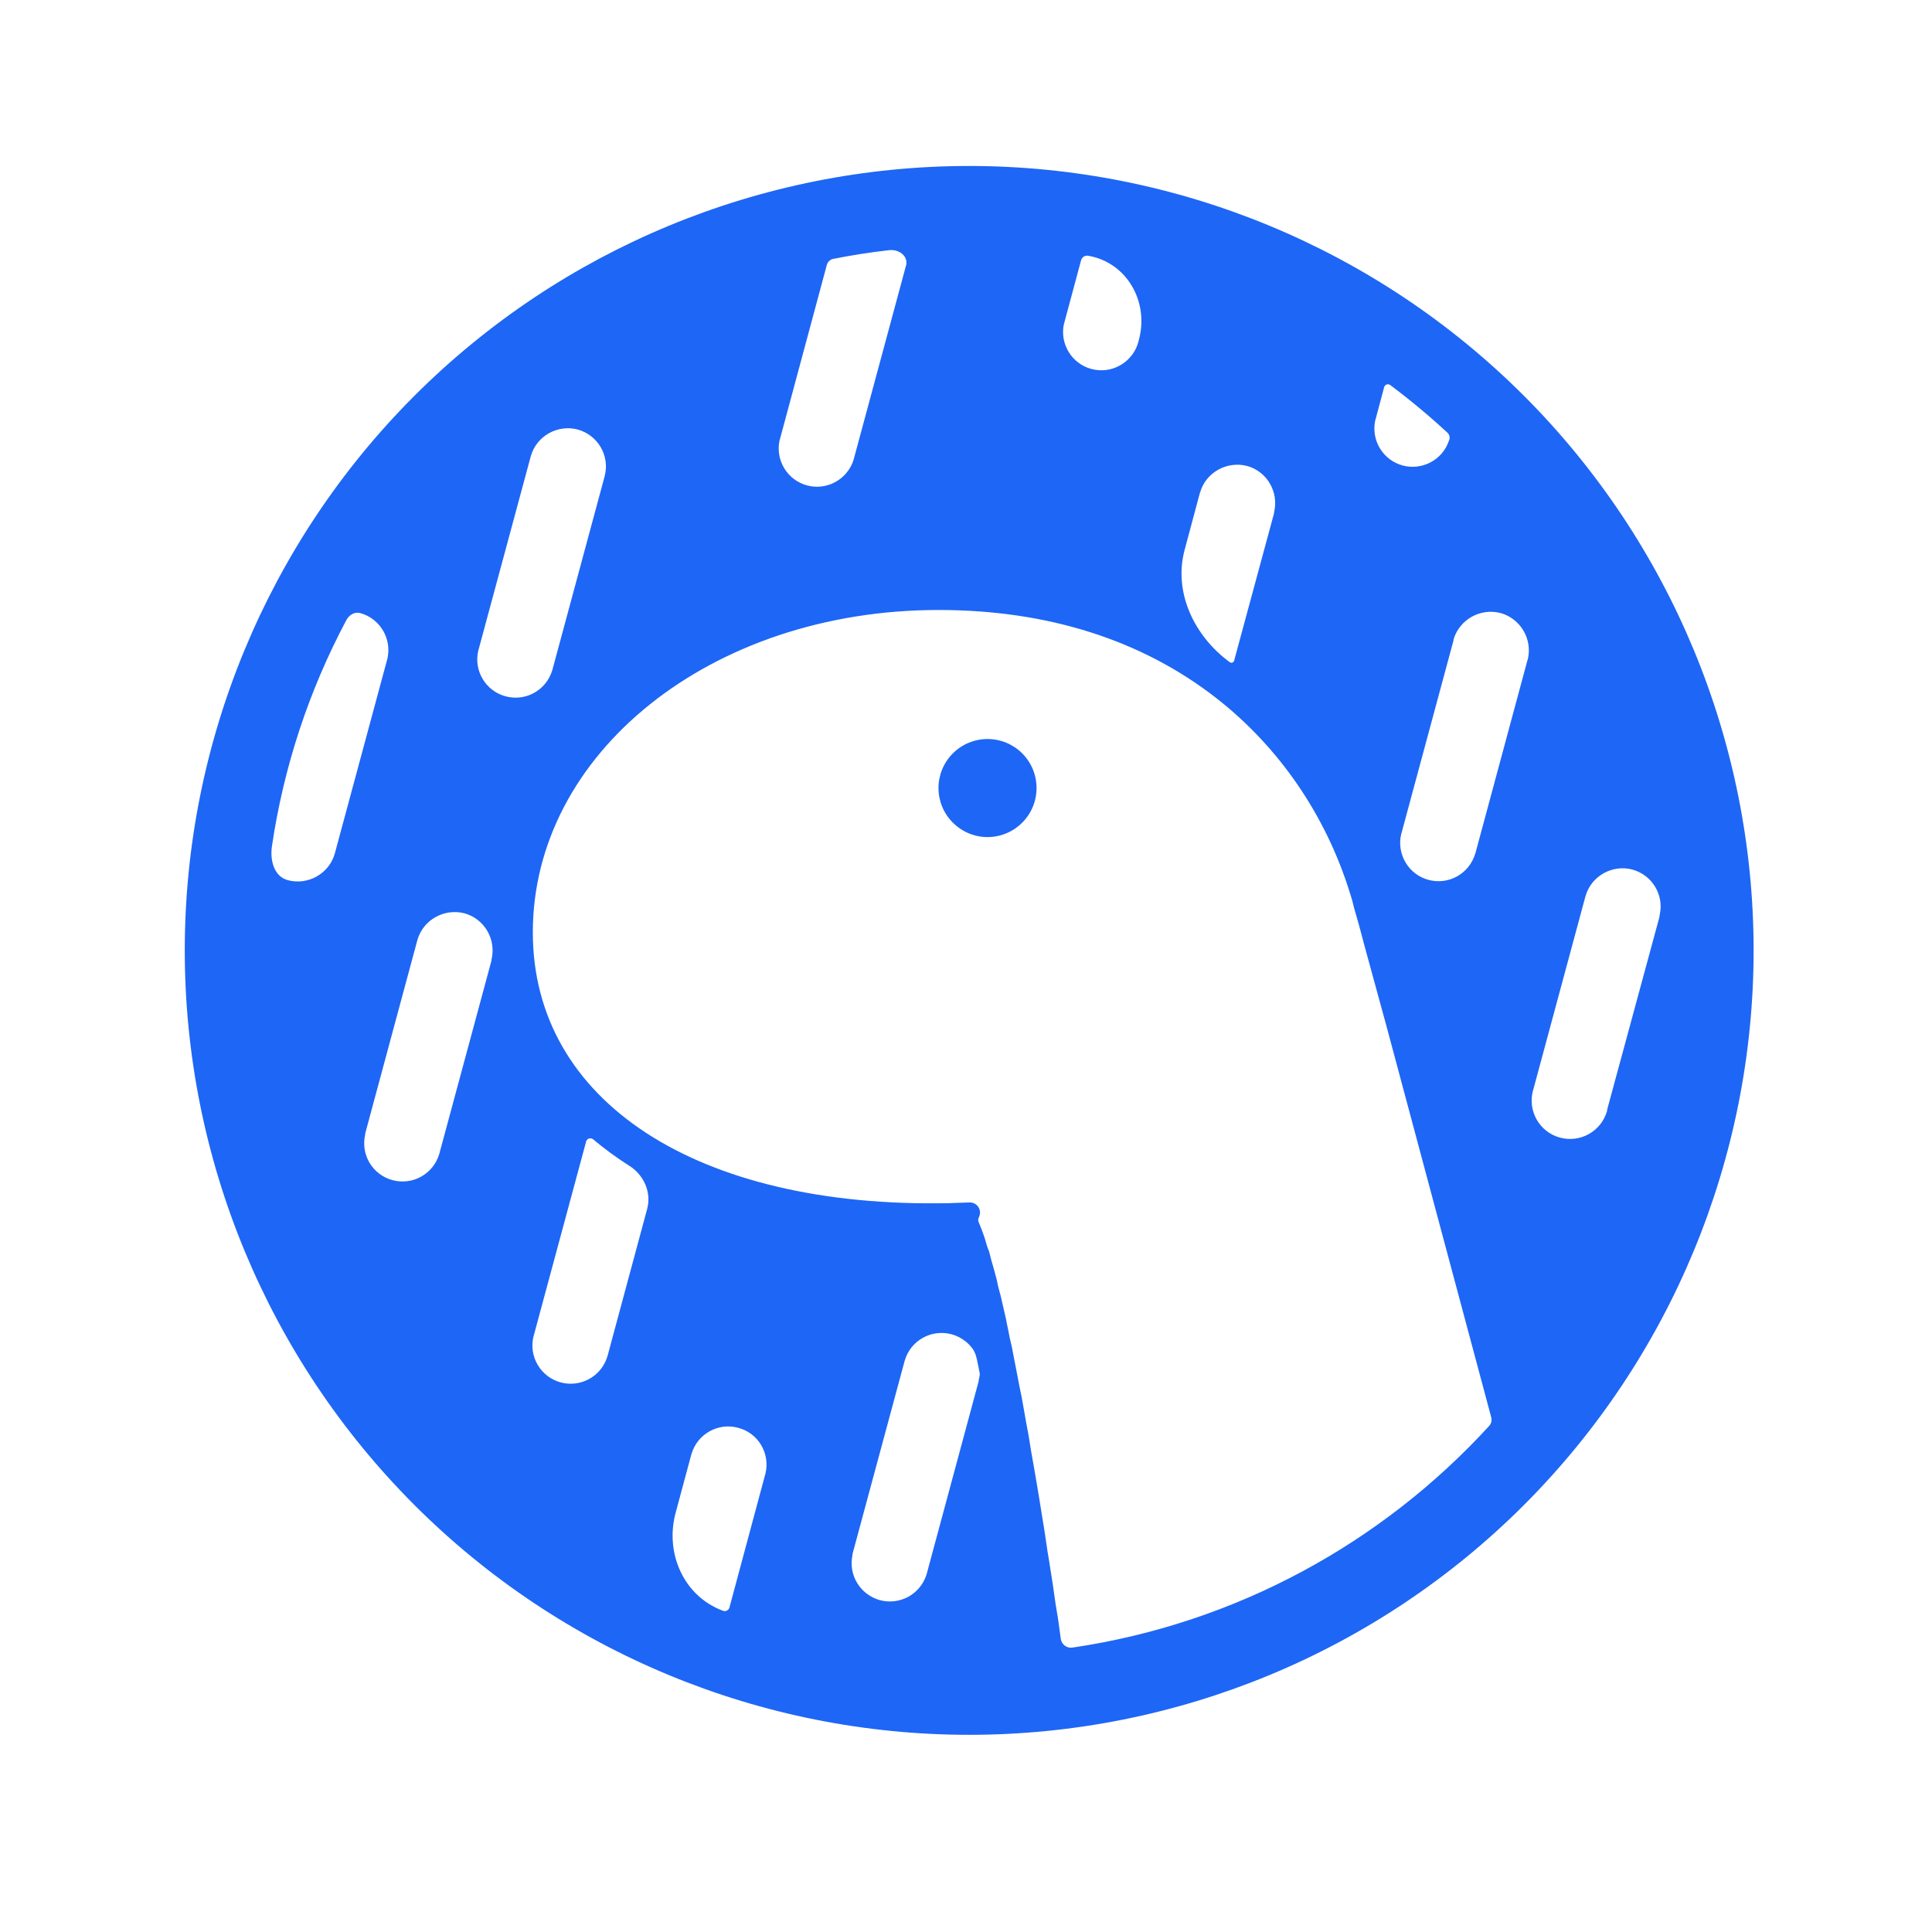 <svg width="33" height="33" viewBox="0 0 33 33" fill="none" xmlns="http://www.w3.org/2000/svg">
<path fill-rule="evenodd" clip-rule="evenodd" d="M26.029 6.759C23.516 4.247 20.108 2.835 16.554 2.835C13.001 2.835 9.593 4.247 7.08 6.759C4.567 9.272 3.156 12.68 3.156 16.233C3.156 19.787 4.567 23.195 7.08 25.708C9.593 28.221 13.001 29.632 16.554 29.632C20.108 29.632 23.516 28.221 26.029 25.708C28.541 23.195 29.953 19.787 29.953 16.233C29.953 12.68 28.541 9.272 26.029 6.759ZM9.07 7.781C9.169 7.446 9.525 7.247 9.866 7.336C10.211 7.43 10.415 7.781 10.331 8.121L10.326 8.142L9.436 11.439L9.431 11.455C9.381 11.617 9.27 11.754 9.121 11.836C8.972 11.918 8.797 11.938 8.633 11.893C8.469 11.848 8.329 11.742 8.243 11.595C8.156 11.449 8.13 11.275 8.17 11.11L8.175 11.094L9.065 7.797L9.07 7.781ZM20.501 8.404C20.6 8.069 20.956 7.87 21.302 7.959C21.639 8.052 21.843 8.399 21.764 8.742C21.763 8.747 21.762 8.752 21.762 8.757C21.762 8.762 21.761 8.768 21.76 8.773L21.08 11.284C21.071 11.318 21.03 11.331 21.003 11.309C20.397 10.864 20.039 10.115 20.235 9.39L20.495 8.419L20.501 8.404ZM14.236 4.421C14.551 4.359 14.868 4.309 15.187 4.273C15.355 4.254 15.517 4.372 15.476 4.536L15.471 4.552L14.581 7.849L14.576 7.865C14.524 8.023 14.412 8.156 14.265 8.235C14.118 8.315 13.946 8.335 13.784 8.291C13.623 8.247 13.484 8.144 13.397 8.001C13.31 7.859 13.28 7.688 13.315 7.524L13.32 7.509L14.123 4.524C14.138 4.471 14.181 4.43 14.236 4.421ZM23.494 7.169L23.642 6.614C23.654 6.568 23.708 6.549 23.746 6.577C24.086 6.831 24.413 7.104 24.725 7.392C24.756 7.422 24.768 7.467 24.756 7.509L24.75 7.524C24.698 7.683 24.587 7.816 24.439 7.895C24.292 7.974 24.12 7.994 23.959 7.951C23.797 7.907 23.659 7.804 23.572 7.661C23.484 7.518 23.455 7.348 23.489 7.184L23.494 7.169ZM18.177 5.52L18.466 4.445C18.48 4.393 18.532 4.36 18.585 4.368C19.246 4.48 19.628 5.153 19.454 5.801L19.438 5.86L19.433 5.876C19.381 6.035 19.269 6.167 19.122 6.246C18.975 6.326 18.803 6.346 18.641 6.302C18.48 6.259 18.341 6.155 18.254 6.012C18.167 5.87 18.137 5.699 18.172 5.536L18.177 5.52ZM9.101 15.925C9.101 12.873 12.137 10.419 16.031 10.419C17.905 10.419 19.511 10.937 20.778 11.926C21.856 12.769 22.646 13.931 23.055 15.244L23.065 15.276L23.076 15.312L23.097 15.38L23.128 15.506L23.212 15.799L23.301 16.134L23.693 17.568L25.472 24.211C25.485 24.262 25.472 24.317 25.436 24.356C23.61 26.351 21.121 27.728 18.319 28.142C18.223 28.157 18.134 28.09 18.119 27.994L18.072 27.648L18.03 27.397L17.983 27.067L17.92 26.665L17.894 26.508L17.837 26.125L17.8 25.9L17.753 25.607L17.706 25.325L17.659 25.052L17.612 24.786L17.57 24.524L17.523 24.273L17.481 24.032L17.449 23.854L17.413 23.681L17.35 23.352L17.319 23.195L17.282 23.001L17.25 22.865L17.224 22.734L17.198 22.608L17.182 22.525L17.146 22.368L17.093 22.137L17.073 22.064L17.046 21.959L17.025 21.86L16.999 21.761L16.973 21.666L16.957 21.609L16.931 21.52L16.91 21.436L16.895 21.378L16.874 21.326L16.858 21.279L16.837 21.206L16.821 21.153L16.811 21.122C16.782 21.039 16.751 20.957 16.717 20.876C16.707 20.856 16.706 20.833 16.713 20.812L16.728 20.773C16.772 20.658 16.685 20.535 16.561 20.539L16.345 20.546L16.214 20.551C11.891 20.64 9.101 18.803 9.101 15.925ZM11.812 24.833C11.912 24.493 12.268 24.294 12.608 24.388C12.954 24.477 13.158 24.828 13.074 25.173L13.069 25.189L12.46 27.456C12.447 27.505 12.393 27.532 12.346 27.512C11.678 27.263 11.355 26.53 11.54 25.841L11.807 24.848L11.812 24.833ZM15.455 23.236C15.555 22.896 15.911 22.697 16.256 22.791C16.343 22.815 16.424 22.857 16.495 22.914C16.54 22.95 16.58 22.992 16.614 23.039C16.651 23.091 16.671 23.153 16.685 23.215L16.717 23.367L16.733 23.451C16.736 23.468 16.736 23.486 16.732 23.503L16.718 23.57C16.717 23.574 16.717 23.579 16.717 23.584C16.717 23.589 16.716 23.595 16.714 23.601L15.827 26.89L15.822 26.905C15.769 27.064 15.658 27.197 15.511 27.276C15.364 27.355 15.191 27.375 15.03 27.332C14.869 27.288 14.73 27.184 14.643 27.042C14.556 26.901 14.527 26.733 14.559 26.572C14.56 26.567 14.56 26.563 14.56 26.558C14.56 26.552 14.561 26.547 14.562 26.541L15.45 23.252L15.455 23.236ZM10.011 19.5C10.012 19.496 10.013 19.492 10.014 19.489C10.034 19.443 10.093 19.429 10.132 19.461C10.322 19.621 10.529 19.773 10.75 19.913C10.998 20.07 11.13 20.366 11.054 20.649L10.378 23.158L10.373 23.174C10.323 23.336 10.212 23.473 10.063 23.554C9.914 23.636 9.739 23.657 9.575 23.612C9.411 23.567 9.271 23.46 9.185 23.314C9.098 23.168 9.072 22.993 9.112 22.828L9.117 22.812L10.007 19.515L10.011 19.5ZM7.133 16.045C7.233 15.71 7.589 15.511 7.934 15.6C8.272 15.694 8.476 16.04 8.397 16.383C8.395 16.388 8.395 16.393 8.395 16.398C8.395 16.404 8.394 16.409 8.393 16.414L7.505 19.703L7.5 19.719C7.45 19.882 7.339 20.018 7.19 20.1C7.041 20.182 6.866 20.202 6.702 20.157C6.538 20.113 6.398 20.006 6.311 19.86C6.226 19.715 6.2 19.544 6.237 19.381C6.238 19.376 6.238 19.371 6.238 19.366C6.238 19.361 6.239 19.355 6.241 19.35L7.128 16.061L7.133 16.045ZM27.085 15.297C27.184 14.962 27.54 14.763 27.88 14.852C28.222 14.945 28.426 15.29 28.349 15.627C28.347 15.634 28.346 15.64 28.346 15.647C28.346 15.654 28.345 15.661 28.343 15.668L27.453 18.948C27.452 18.953 27.451 18.958 27.451 18.963C27.451 18.968 27.451 18.974 27.449 18.979C27.402 19.143 27.292 19.283 27.143 19.368C26.992 19.454 26.813 19.477 26.645 19.431C26.477 19.386 26.334 19.275 26.248 19.124C26.162 18.973 26.139 18.793 26.185 18.625L26.19 18.61L27.08 15.312L27.085 15.297ZM4.92 15.035C4.681 14.974 4.609 14.696 4.645 14.453C4.845 13.103 5.275 11.796 5.917 10.59C5.963 10.504 6.055 10.447 6.15 10.471C6.495 10.565 6.699 10.916 6.615 11.261L6.61 11.277L5.72 14.574L5.715 14.59C5.616 14.925 5.26 15.124 4.92 15.035ZM24.829 10.924C24.829 10.919 24.83 10.913 24.832 10.908C24.939 10.578 25.287 10.383 25.63 10.471C25.97 10.565 26.179 10.916 26.096 11.261L26.09 11.277L25.201 14.574L25.195 14.59C25.145 14.752 25.034 14.889 24.885 14.971C24.736 15.053 24.561 15.073 24.397 15.028C24.233 14.983 24.093 14.877 24.007 14.73C23.921 14.584 23.894 14.41 23.934 14.245L23.939 14.229L24.827 10.939C24.828 10.934 24.829 10.929 24.829 10.924Z" fill="#1e66f5"/>
<path d="M16.868 12.623C17.09 12.623 17.303 12.711 17.46 12.868C17.617 13.025 17.705 13.238 17.705 13.46C17.705 13.682 17.617 13.895 17.46 14.052C17.303 14.209 17.09 14.298 16.868 14.298C16.645 14.298 16.433 14.209 16.276 14.052C16.118 13.895 16.03 13.682 16.03 13.46C16.03 13.238 16.118 13.025 16.276 12.868C16.433 12.711 16.645 12.623 16.868 12.623Z" fill="#1e66f5"/>
</svg>
